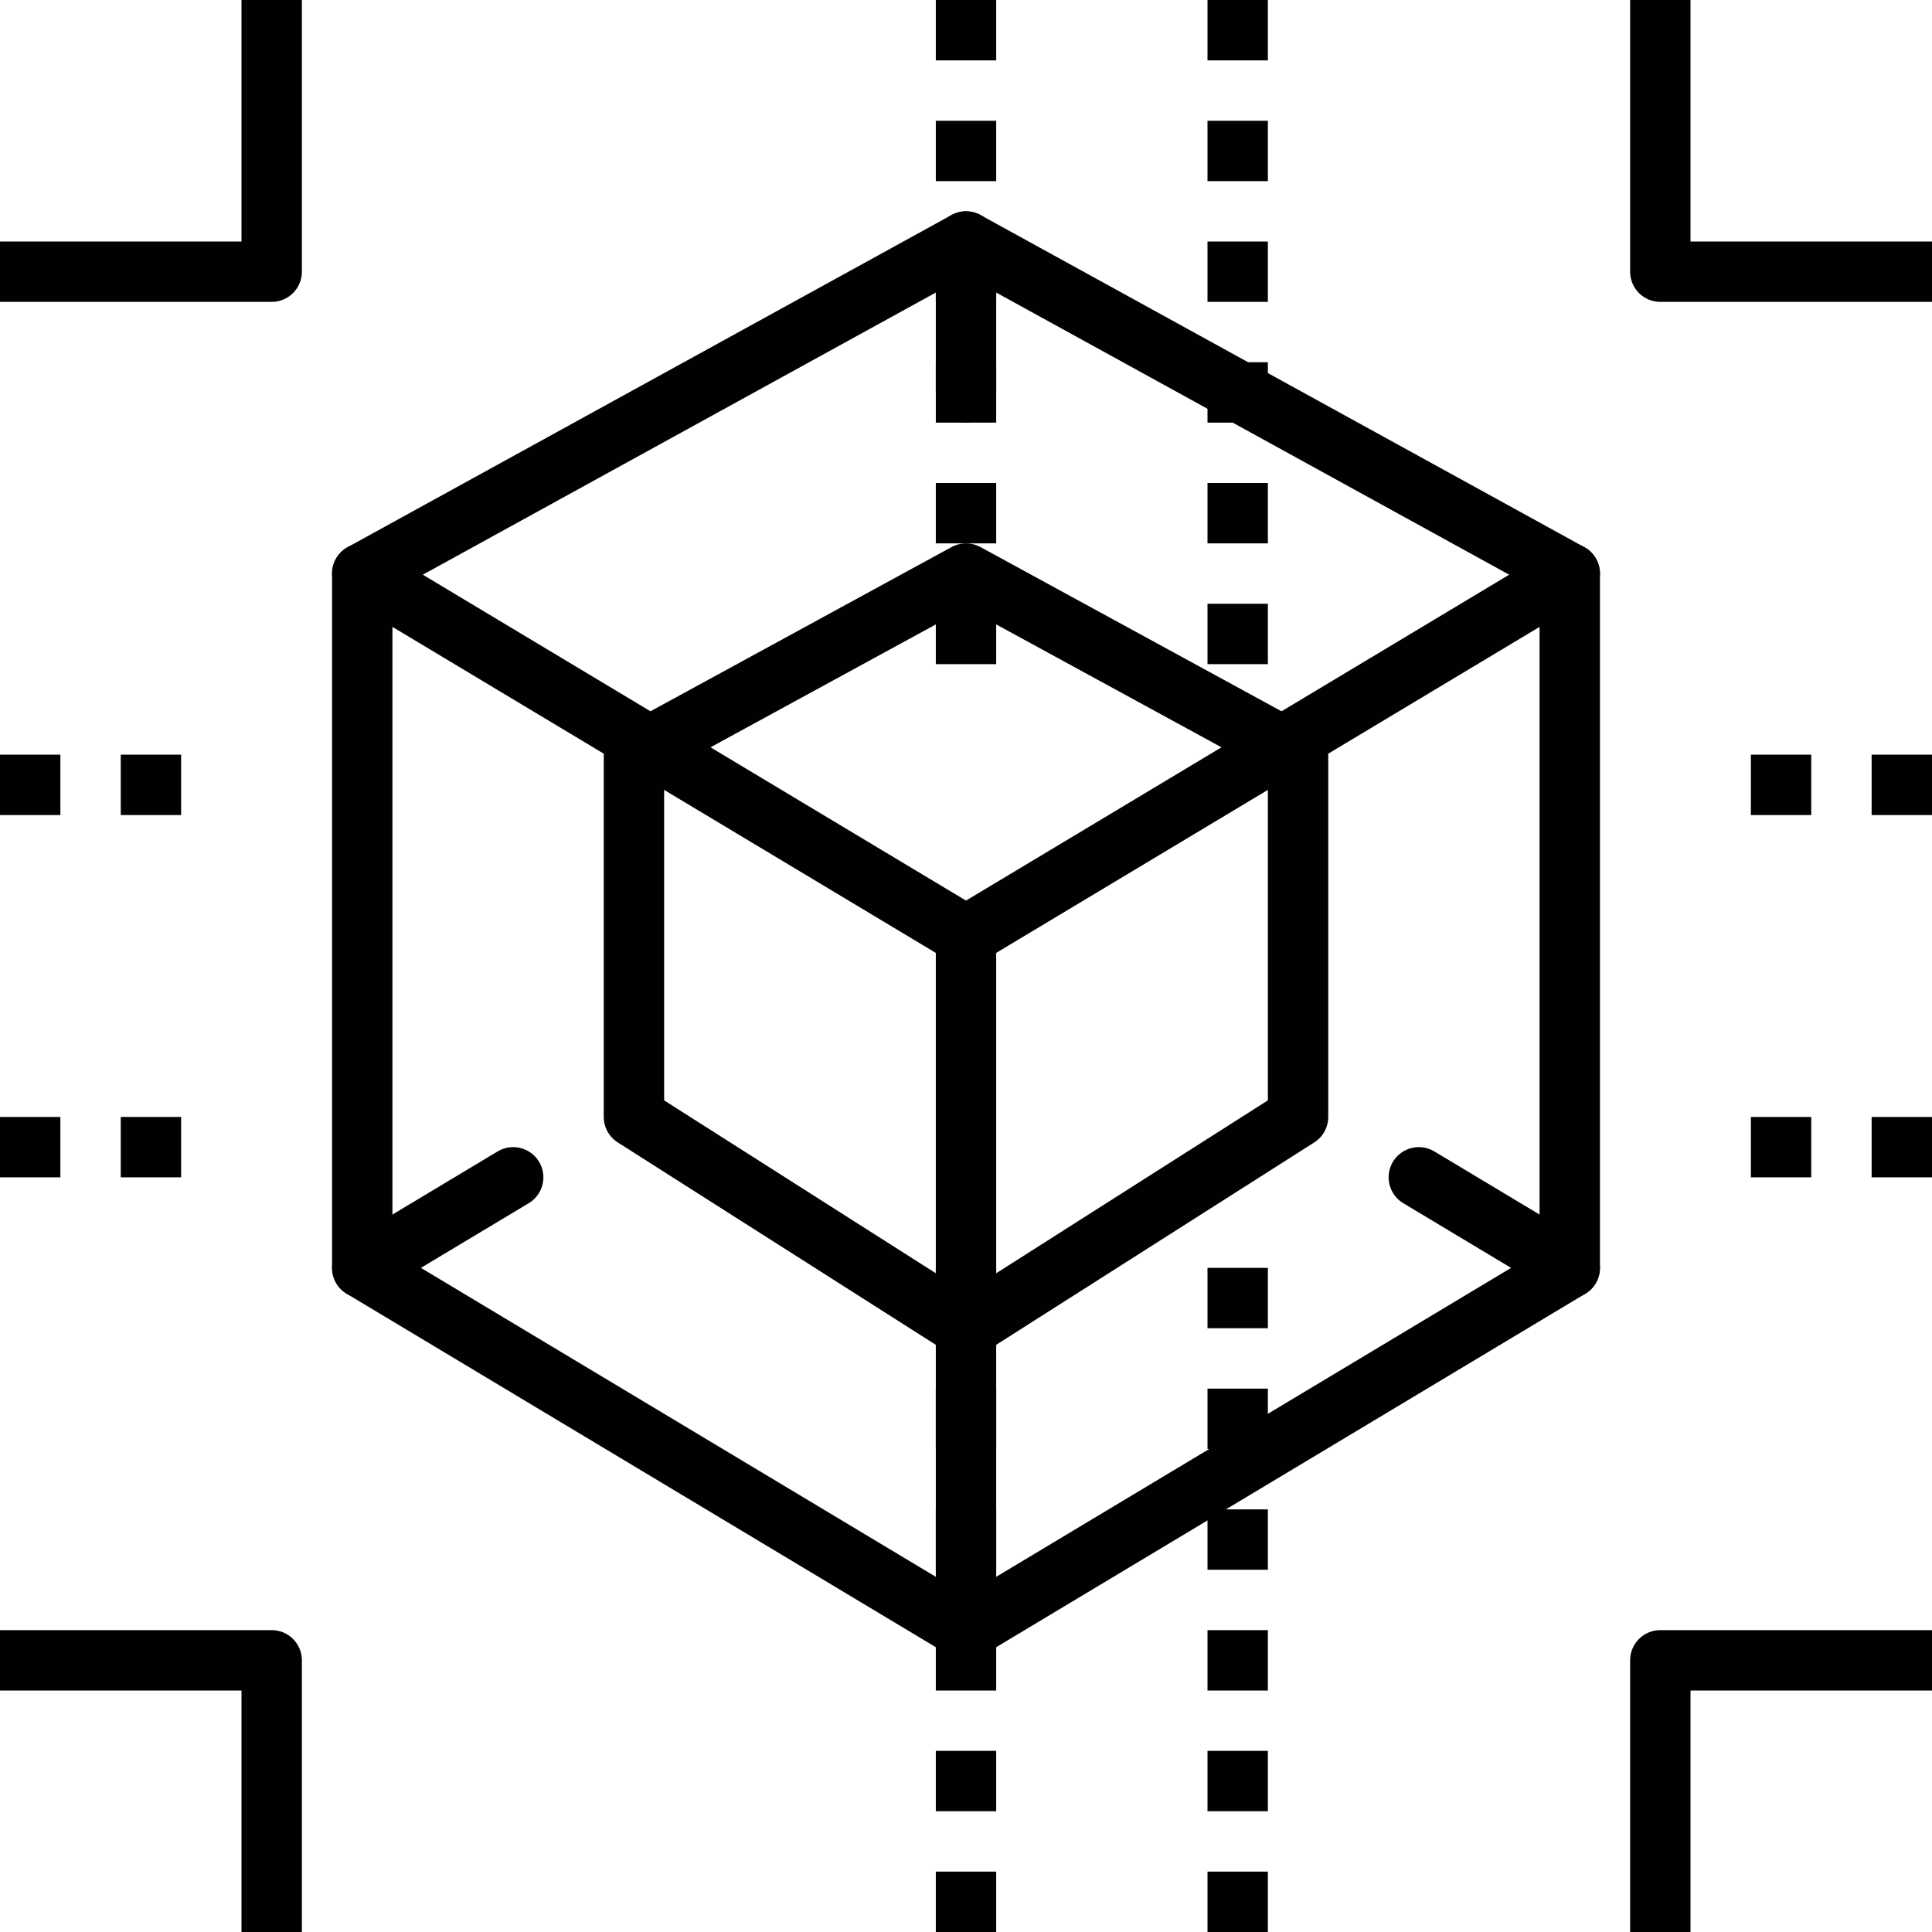 <?xml version="1.0" encoding="utf-8"?>
<!-- Generator: Adobe Illustrator 22.1.0, SVG Export Plug-In . SVG Version: 6.00 Build 0)  -->
<svg version="1.1" id="Capa_1" xmlns="http://www.w3.org/2000/svg" xmlns:xlink="http://www.w3.org/1999/xlink" x="0px" y="0px"
	 viewBox="0 0 64 64" style="enable-background:new 0 0 64 64;" xml:space="preserve">
<style type="text/css">
	.st0{fill:none;stroke:#020000;stroke-width:2;stroke-linejoin:round;stroke-miterlimit:10;}
	.st1{fill:none;stroke:#020000;stroke-width:2;stroke-linecap:square;stroke-linejoin:round;stroke-miterlimit:10;}
	.st2{fill:none;stroke:#020000;stroke-width:2;stroke-linecap:round;stroke-linejoin:round;stroke-miterlimit:10;}
</style>
<g>
	<g>
		<line class="st0" x1="0" y1="26" x2="2" y2="26"/>
		<line class="st0" x1="4" y1="26" x2="6" y2="26"/>
		<line class="st0" x1="58" y1="26" x2="60" y2="26"/>
		<line class="st0" x1="62" y1="26" x2="64" y2="26"/>
	</g>
	<g>
		<line class="st0" x1="0" y1="38" x2="2" y2="38"/>
		<line class="st0" x1="4" y1="38" x2="6" y2="38"/>
		<line class="st0" x1="58" y1="38" x2="60" y2="38"/>
		<line class="st0" x1="62" y1="38" x2="64" y2="38"/>
	</g>
</g>
<g>
	<g>
		<line class="st0" x1="32" y1="64" x2="32" y2="62"/>
		<line class="st0" x1="32" y1="60" x2="32" y2="58"/>
		<line class="st0" x1="32" y1="56" x2="32" y2="54"/>
		<line class="st0" x1="32" y1="52" x2="32" y2="50"/>
		<line class="st0" x1="32" y1="48" x2="32" y2="46"/>
		<line class="st0" x1="32" y1="44" x2="32" y2="42"/>
		<line class="st0" x1="32" y1="18" x2="32" y2="16"/>
		<line class="st0" x1="32" y1="22" x2="32" y2="20"/>
		<line class="st0" x1="32" y1="14" x2="32" y2="12"/>
		<line class="st0" x1="32" y1="10" x2="32" y2="8"/>
		<line class="st0" x1="32" y1="6" x2="32" y2="4"/>
		<line class="st0" x1="32" y1="2" x2="32" y2="0"/>
	</g>
	<g>
		<line class="st0" x1="41" y1="64" x2="41" y2="62"/>
		<line class="st0" x1="41" y1="60" x2="41" y2="58"/>
		<line class="st0" x1="41" y1="56" x2="41" y2="54"/>
		<line class="st0" x1="41" y1="52" x2="41" y2="50"/>
		<line class="st0" x1="41" y1="48" x2="41" y2="46"/>
		<line class="st0" x1="41" y1="44" x2="41" y2="42"/>
		<line class="st0" x1="41" y1="18" x2="41" y2="16"/>
		<line class="st0" x1="41" y1="22" x2="41" y2="20"/>
		<line class="st0" x1="41" y1="14" x2="41" y2="12"/>
		<line class="st0" x1="41" y1="10" x2="41" y2="8"/>
		<line class="st0" x1="41" y1="6" x2="41" y2="4"/>
		<line class="st0" x1="41" y1="2" x2="41" y2="0"/>
	</g>
</g>
<g>
	<polyline class="st1" points="55,1 55,9 63,9 	"/>
	<polyline class="st1" points="55,63 55,55 63,55 	"/>
	<polyline class="st1" points="9,63 9,55 1,55 	"/>
	<polyline class="st1" points="9,1 9,9 1,9 	"/>
</g>
<g>
	<polyline class="st2" points="47,39 52,42 32,54 12,42 17,39 	"/>
	<polyline class="st2" points="12,19 32,31 52,19 32,8 12,19 	"/>
	<line class="st2" x1="52" y1="19" x2="52" y2="42"/>
	<polygon class="st0" points="32,19 21,25 21,37 32,44 43,37 43,25 	"/>
	<line class="st2" x1="32" y1="31" x2="32" y2="54"/>
	<line class="st2" x1="32" y1="8" x2="32" y2="13"/>
	<line class="st2" x1="12" y1="19" x2="12" y2="42"/>
</g>
</svg>
